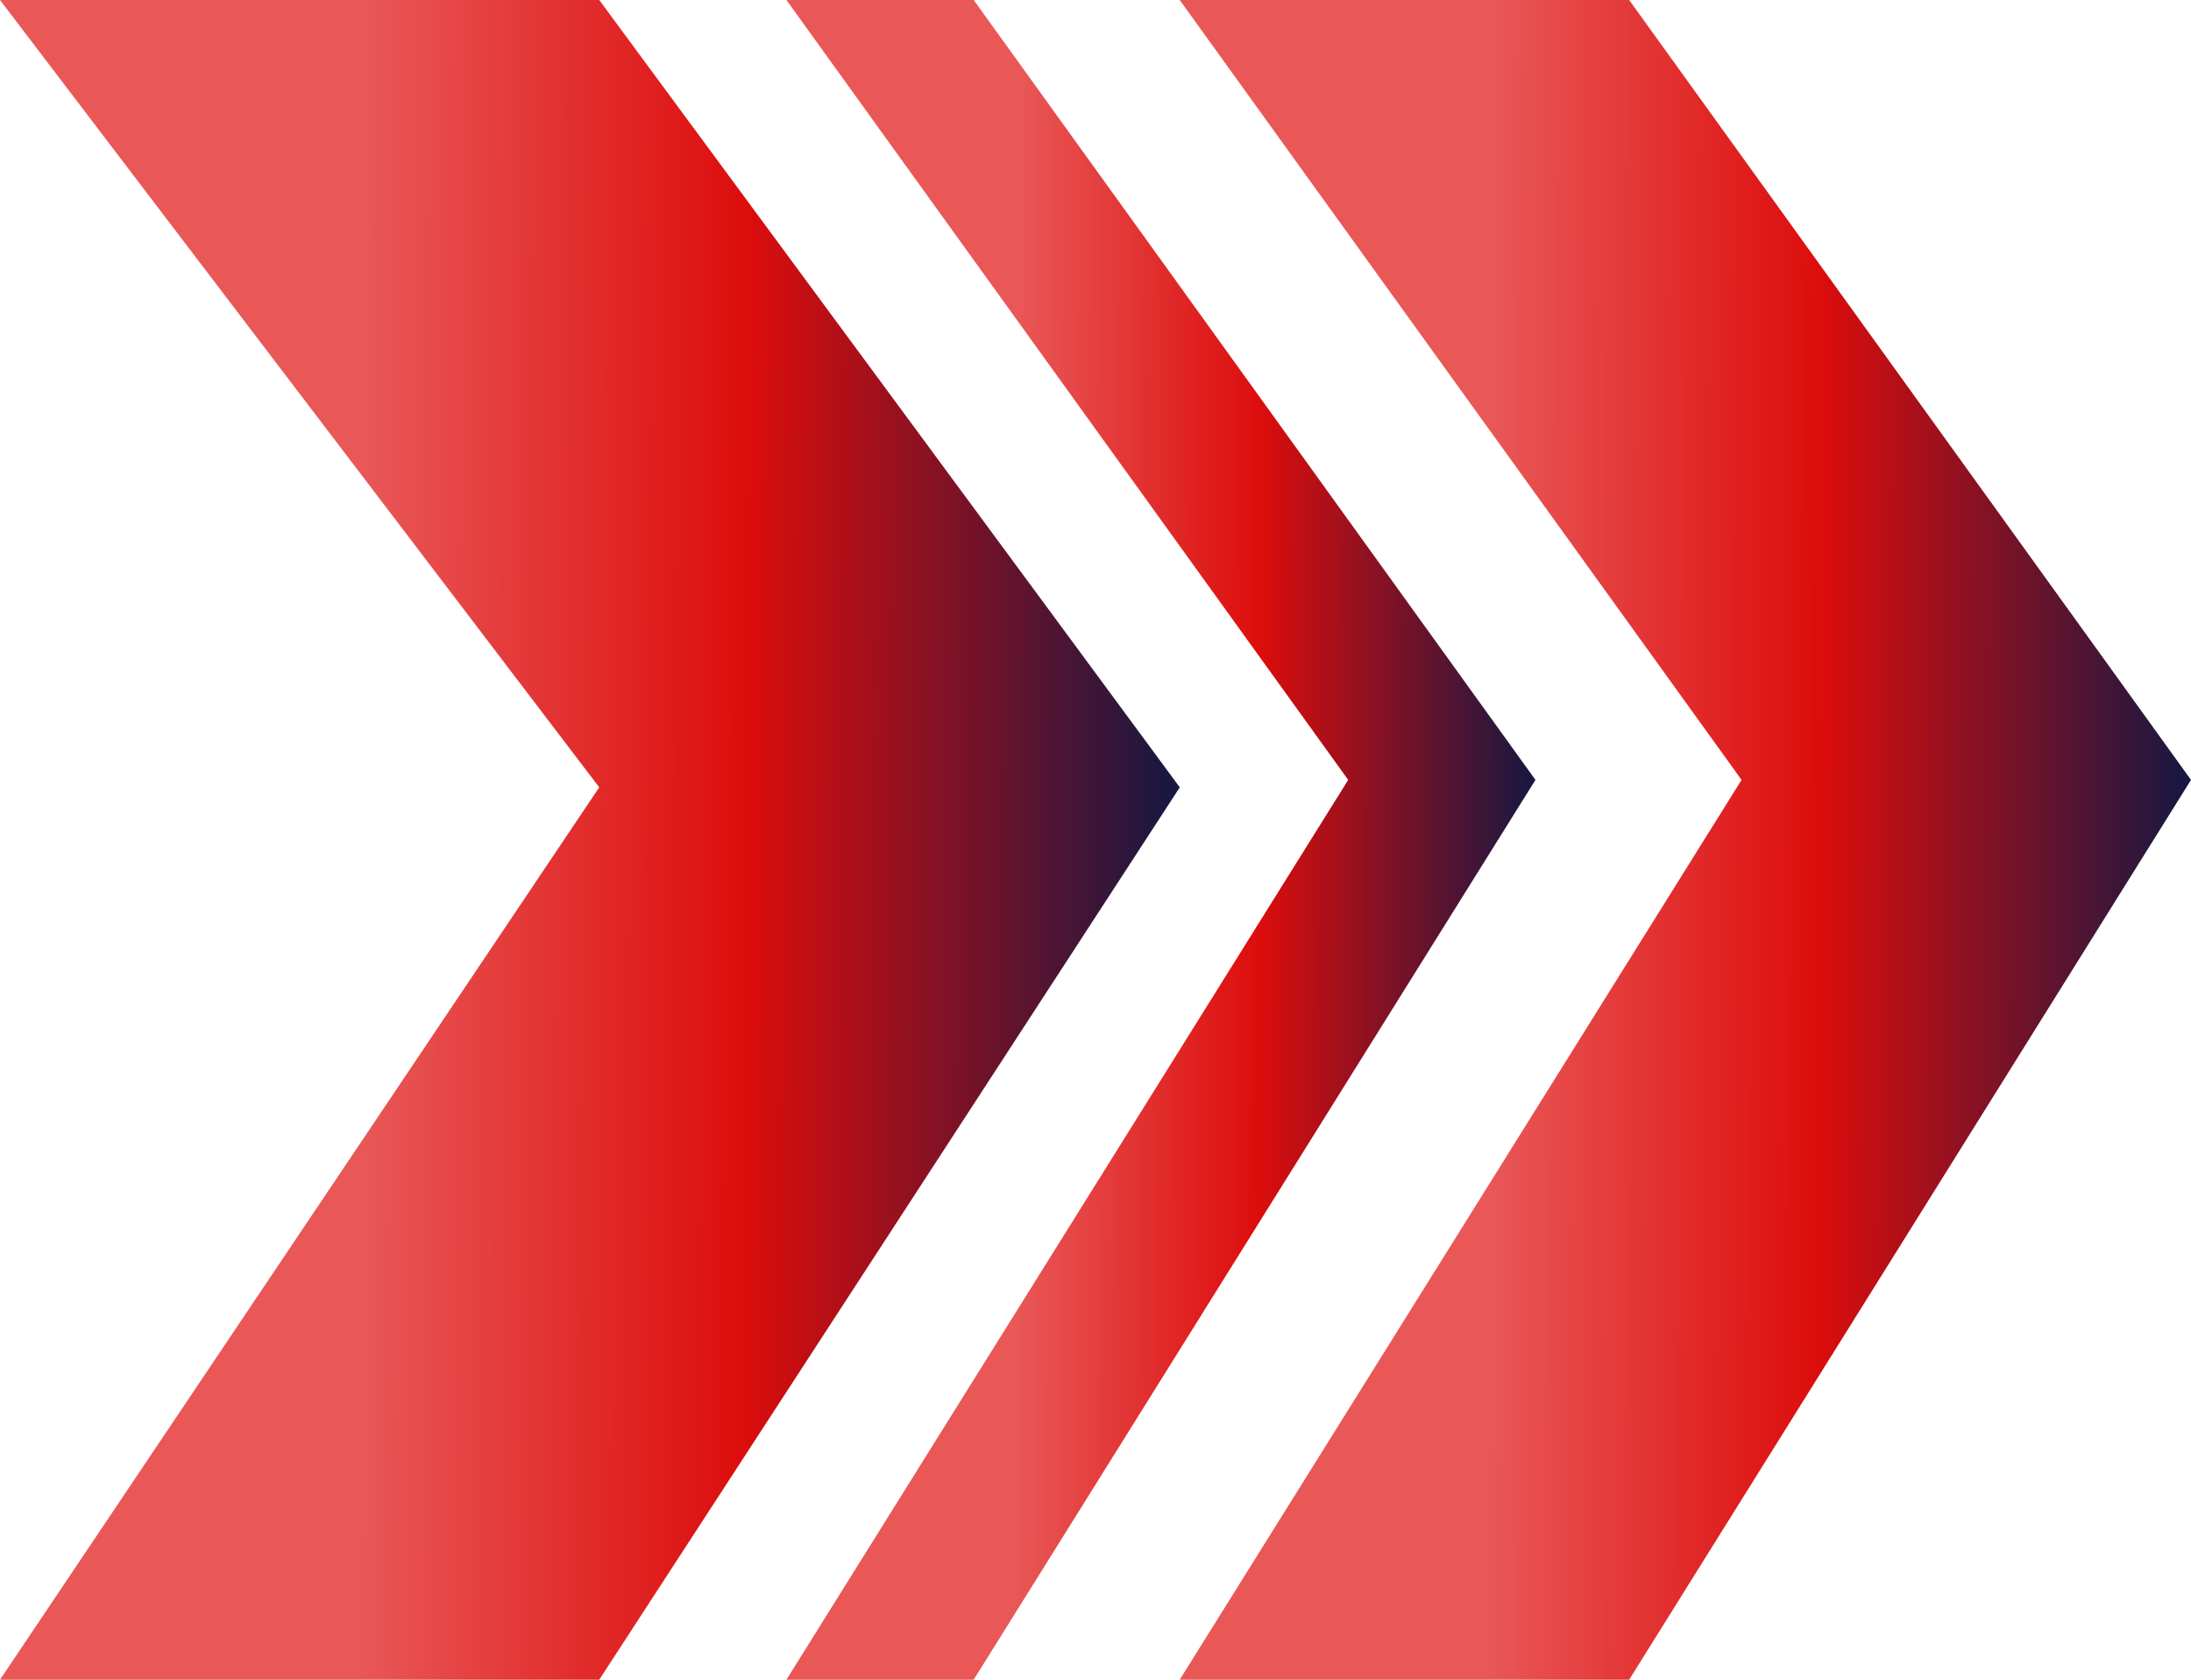 <svg width="30" height="23" viewBox="0 0 30 23" fill="none" xmlns="http://www.w3.org/2000/svg">
<path d="M8.205 0H0L8.205 10.781L0 23H8.205L16.154 10.781L8.205 0Z" fill="url(#paint0_linear_3399_4378)"/>
<path d="M13.332 0H10.768L18.46 10.679L10.768 23H13.332L21.024 10.679L13.332 0Z" fill="url(#paint1_linear_3399_4378)"/>
<path d="M23.846 10.679L16.153 0H22.307L30 10.679L22.307 23H16.153L23.846 10.679Z" fill="url(#paint2_linear_3399_4378)"/>
<defs>
<linearGradient id="paint0_linear_3399_4378" x1="4.214" y1="11.089" x2="16.015" y2="11.137" gradientUnits="userSpaceOnUse">
<stop offset="0.066" stop-color="#E95757"/>
<stop offset="0.51" stop-color="#DC0D0C"/>
<stop offset="1" stop-color="#1A1741"/>
</linearGradient>
<linearGradient id="paint1_linear_3399_4378" x1="13.443" y1="11.089" x2="20.936" y2="11.109" gradientUnits="userSpaceOnUse">
<stop offset="0.066" stop-color="#E95757"/>
<stop offset="0.51" stop-color="#DC0D0C"/>
<stop offset="1" stop-color="#1A1741"/>
</linearGradient>
<linearGradient id="paint2_linear_3399_4378" x1="19.765" y1="11.089" x2="29.88" y2="11.125" gradientUnits="userSpaceOnUse">
<stop offset="0.066" stop-color="#E95757"/>
<stop offset="0.51" stop-color="#DC0D0C"/>
<stop offset="1" stop-color="#1A1741"/>
</linearGradient>
</defs>
</svg>
